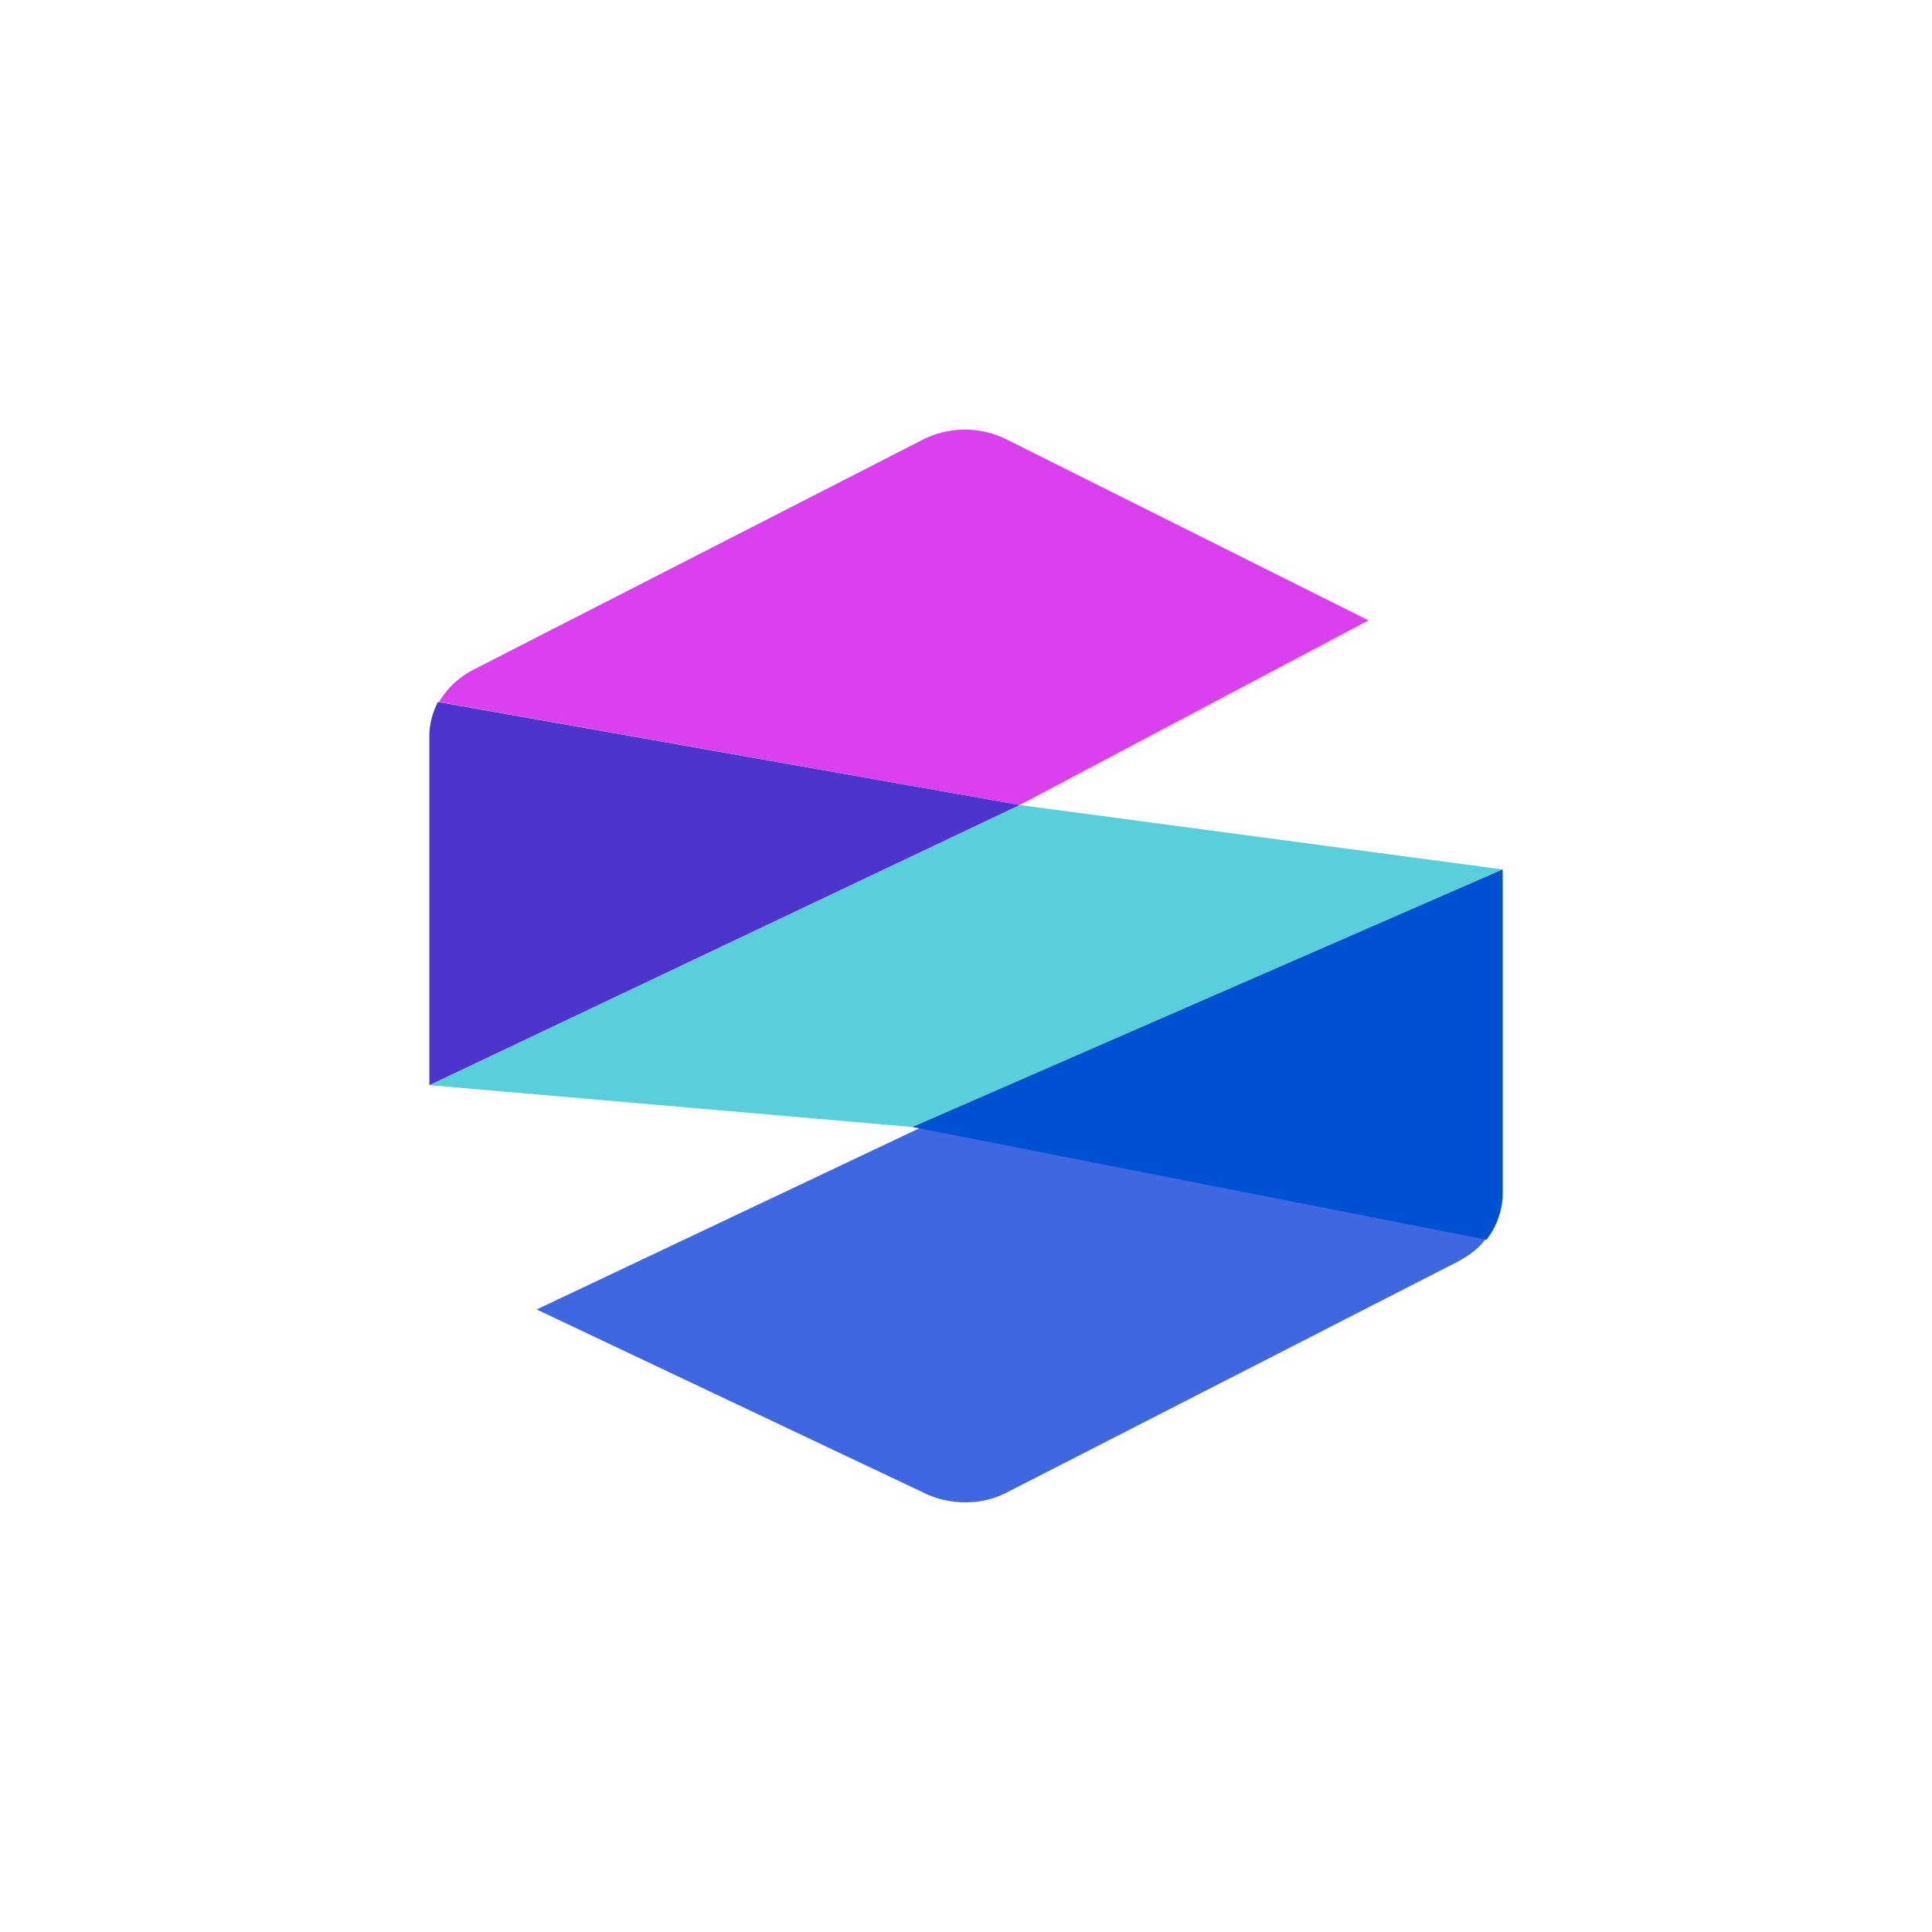 <!-- by TradingView --><svg width="18" height="18" viewBox="0 0 18 18" xmlns="http://www.w3.org/2000/svg"><path d="M12.75 5.78 9.39 4.1a.87.87 0 0 0-.8 0l-4.2 2.15a.8.8 0 0 0-.3.29l5.41.96 3.25-1.72Z" fill="#DB40EF"/><path d="M8.59 10.5 5 12.2l3.59 1.7c.25.13.56.13.8 0l4.2-2.15c.11-.06.2-.13.26-.22L8.6 10.5Z" fill="#4067E2"/><path d="M9.5 7.5 4 10.11l4.5.39L14 8.1l-4.5-.6Z" fill="#59CFDB"/><path d="M4.08 6.54c-.05.1-.08.2-.08.32v3.25L9.5 7.5l-5.42-.96Z" fill="#4C34CD"/><path d="m14 8.1-5.5 2.4 5.35 1.05a.73.73 0 0 0 .15-.4V8.08Z" fill="#0051D2"/></svg>